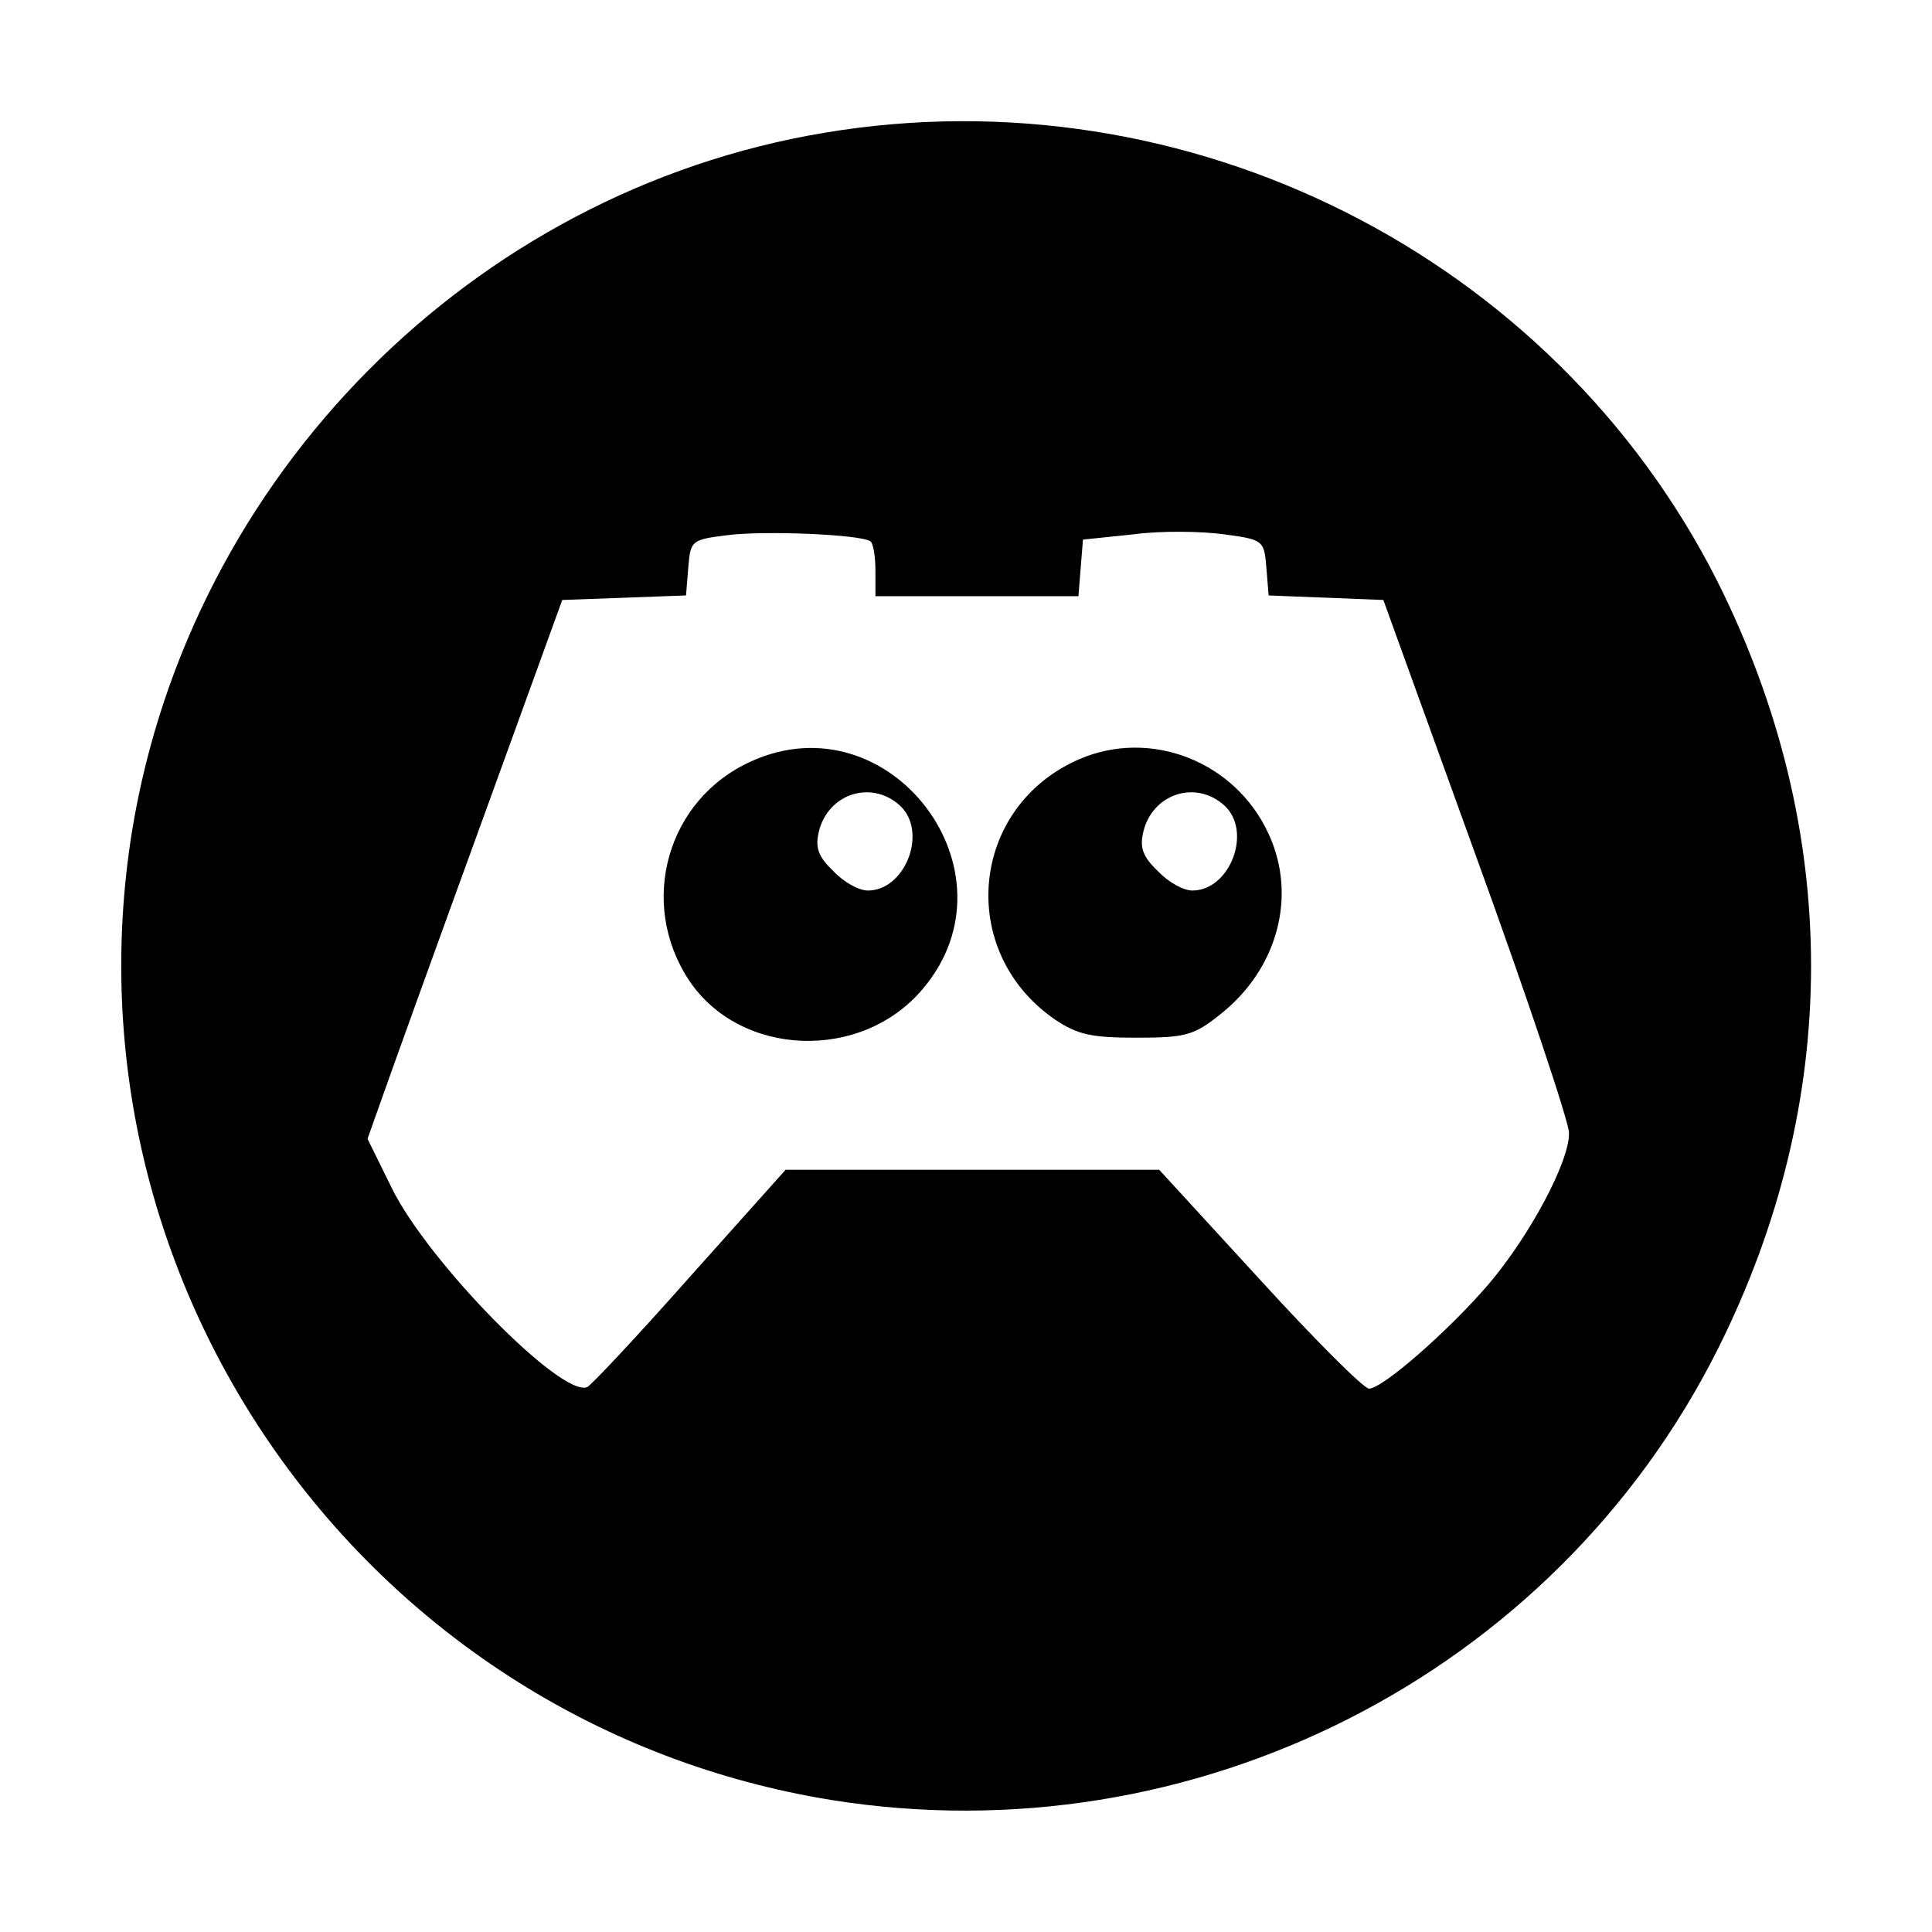 <?xml version="1.0" standalone="no"?>
<!DOCTYPE svg PUBLIC "-//W3C//DTD SVG 20010904//EN"
 "http://www.w3.org/TR/2001/REC-SVG-20010904/DTD/svg10.dtd">
<svg version="1.0" xmlns="http://www.w3.org/2000/svg"
 width="256pt" height="256pt" viewBox="0 0 256 256"
 preserveAspectRatio="xMidYMid meet">

<g transform="translate(0,256) scale(0.1,-0.1)"
fill="#000000" stroke="none">
<path d="M1092 2384 c-467 -78 -840 -455 -917 -925 -98 -609 317 -1185 926
-1284 480 -77 958 165 1175 597 165 329 165 687 0 1017 -218 432 -702 676
-1184 595z m61 -541 c4 -2 7 -20 7 -39 l0 -34 134 0 135 0 3 38 3 37 67 7 c37
5 91 4 120 0 52 -7 53 -8 56 -44 l3 -37 76 -3 76 -3 123 -340 c68 -187 123
-352 123 -366 1 -37 -51 -135 -106 -200 -53 -62 -141 -139 -159 -139 -7 0 -72
65 -145 145 l-133 145 -248 0 -247 0 -127 -142 c-70 -79 -131 -144 -136 -146
-34 -14 -211 166 -259 264 l-32 65 22 62 c12 34 70 195 129 357 l107 295 82 3
82 3 3 37 c3 36 4 37 53 43 49 6 172 1 188 -8z"/>
<path d="M995 1551 c-111 -50 -150 -187 -82 -290 68 -102 229 -108 310 -11
131 155 -44 385 -228 301z m197 -58 c38 -34 8 -113 -42 -113 -12 0 -32 11 -46
26 -20 19 -24 31 -19 52 12 50 69 69 107 35z"/>
<path d="M1430 1554 c-145 -63 -163 -255 -32 -345 30 -20 48 -24 108 -24 65 0
76 3 111 31 76 60 102 157 64 239 -44 96 -156 140 -251 99z m192 -61 c38 -34
8 -113 -42 -113 -12 0 -32 11 -46 26 -20 19 -24 31 -19 52 12 50 69 69 107 35z"/>
</g>
</svg>
